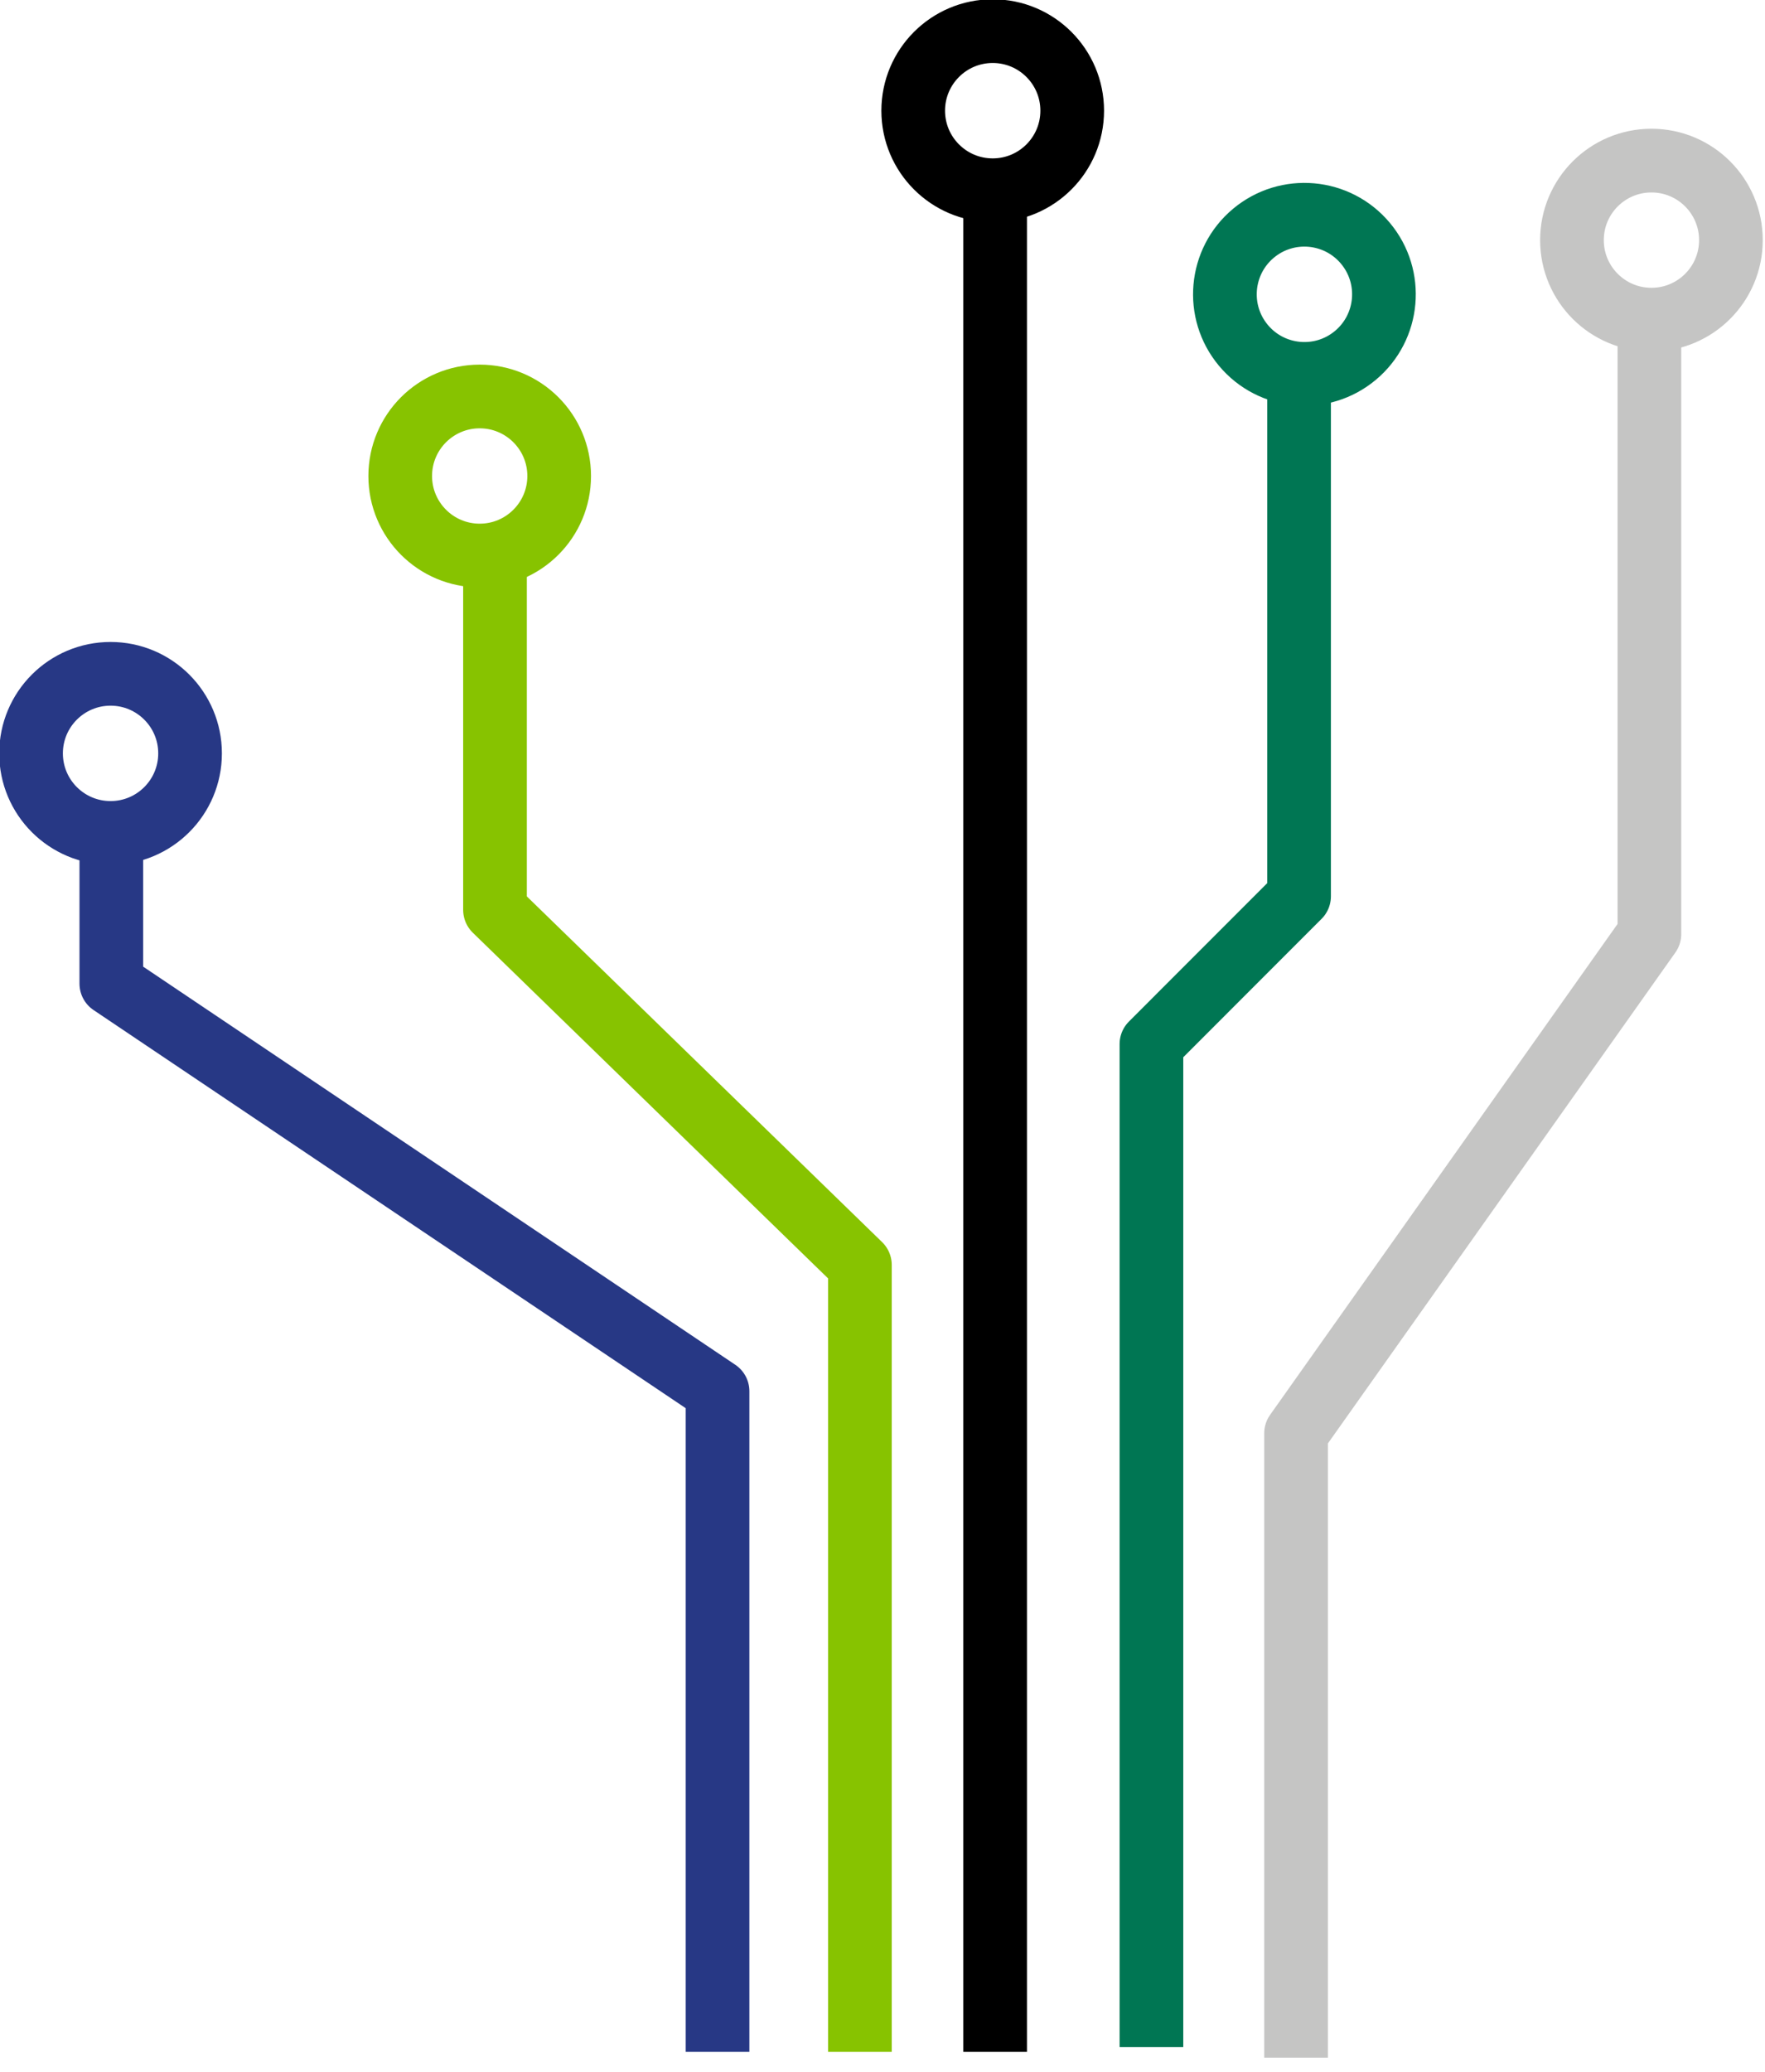 <?xml version="1.0" encoding="UTF-8" standalone="no"?>
<!DOCTYPE svg PUBLIC "-//W3C//DTD SVG 1.1//EN" "http://www.w3.org/Graphics/SVG/1.1/DTD/svg11.dtd">
<svg width="100%" height="100%" viewBox="0 0 693 813" version="1.1" xmlns="http://www.w3.org/2000/svg" xmlns:xlink="http://www.w3.org/1999/xlink" xml:space="preserve" xmlns:serif="http://www.serif.com/" style="fill-rule:evenodd;clip-rule:evenodd;stroke-linecap:square;stroke-linejoin:round;stroke-miterlimit:10;">
    <g transform="matrix(1,0,0,1,-7298.13,-7064.24)">
        <g transform="matrix(8.333,0,0,8.333,0,0)">
            <g transform="matrix(0,-1,-1,0,953.623,855.305)">
                <circle cx="-3.745" cy="0" r="3.745" style="fill:none;stroke:rgb(197,197,196);stroke-width:3px;"/>
            </g>
        </g>
        <g transform="matrix(8.333,0,0,8.333,0,0)">
            <g transform="matrix(0,-1,-1,0,965.184,900.378)">
                <path d="M-42.485,42.485L42.485,42.485" style="fill:none;fill-rule:nonzero;stroke:black;stroke-width:3px;"/>
            </g>
        </g>
        <g transform="matrix(8.333,0,0,8.333,0,0)">
            <g transform="matrix(1,0,0,1,899.134,942.863)">
                <path d="M0,-68.575L0,-52.276L17.194,-35.556L17.194,0" style="fill:none;fill-rule:nonzero;stroke:rgb(135,195,0);stroke-width:3px;"/>
            </g>
        </g>
        <g transform="matrix(8.333,0,0,8.333,0,0)">
            <g transform="matrix(1,0,0,1,881.056,942.863)">
                <path d="M0,-55.37L0,-48.803L28.564,-29.61L28.564,0" style="fill:none;fill-rule:nonzero;stroke:rgb(39,56,133);stroke-width:3px;"/>
            </g>
        </g>
        <g transform="matrix(8.333,0,0,8.333,0,0)">
            <g transform="matrix(1,0,0,1,930.064,866.117)">
                <path d="M0,76.523L0,30.789L6.956,23.832L6.956,0" style="fill:none;fill-rule:nonzero;stroke:rgb(0,118,83);stroke-width:3px;"/>
            </g>
        </g>
        <g transform="matrix(8.333,0,0,8.333,0,0)">
            <g transform="matrix(1,0,0,1,936.878,864.455)">
                <path d="M0,78.68L0,50.78L16.649,27.273L16.649,0" style="fill:none;fill-rule:nonzero;stroke:rgb(197,197,196);stroke-width:3px;"/>
            </g>
        </g>
        <g transform="matrix(8.333,0,0,8.333,0,0)">
            <g transform="matrix(0,-1,-1,0,881.02,879.472)">
                <ellipse cx="-3.746" cy="0" rx="3.746" ry="3.746" style="fill:none;stroke:rgb(39,56,133);stroke-width:3px;"/>
            </g>
        </g>
        <g transform="matrix(8.333,0,0,8.333,0,0)">
            <g transform="matrix(0,-1,-1,0,898.413,866.412)">
                <circle cx="-3.745" cy="0" r="3.745" style="fill:none;stroke:rgb(135,195,0);stroke-width:3px;"/>
            </g>
        </g>
        <g transform="matrix(8.333,0,0,8.333,0,0)">
            <g transform="matrix(0,-1,-1,0,922.585,849.209)">
                <ellipse cx="-3.746" cy="0" rx="3.746" ry="3.746" style="fill:none;stroke:black;stroke-width:3px;"/>
            </g>
        </g>
        <g transform="matrix(8.333,0,0,8.333,0,0)">
            <g transform="matrix(-0.642,-0.767,-0.767,0.642,933.583,860.944)">
                <ellipse cx="-2.872" cy="-2.406" rx="3.746" ry="3.746" style="fill:none;stroke:rgb(0,118,83);stroke-width:3px;"/>
            </g>
        </g>
    </g>
</svg>
